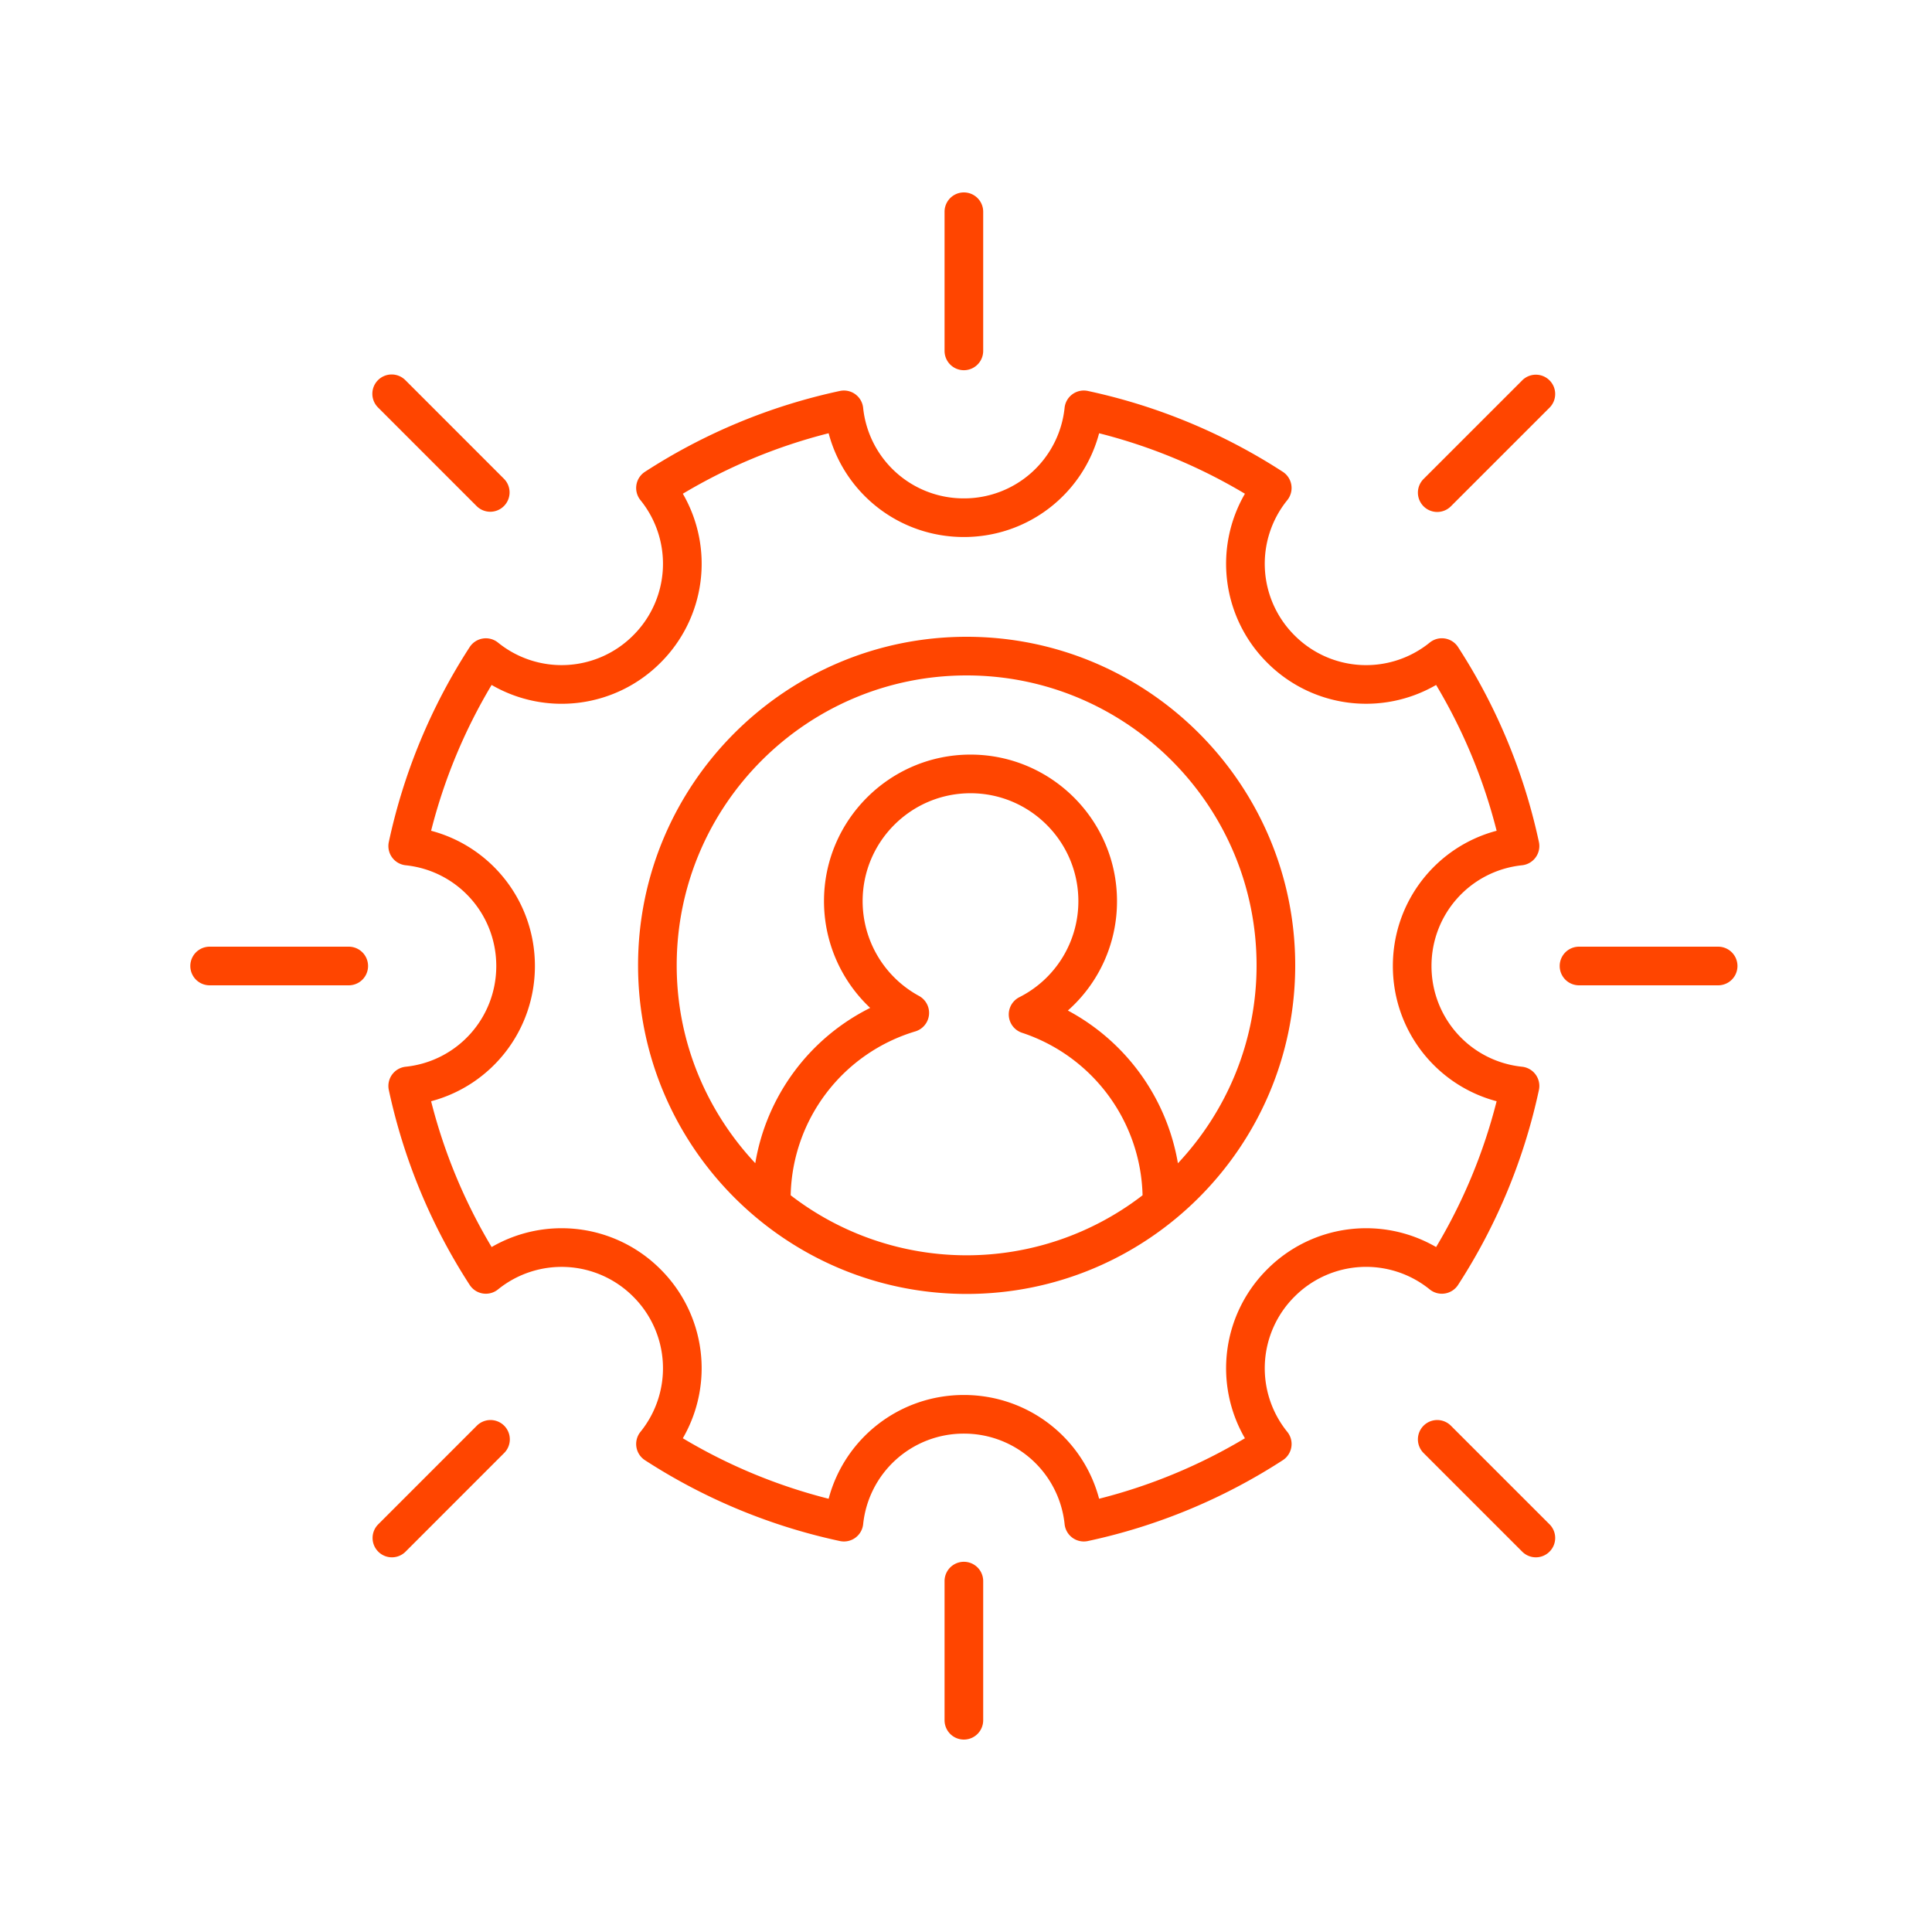 <svg xmlns="http://www.w3.org/2000/svg" width="100" height="100">
  <rect width="100%" height="100%" fill="none"/>
  <g class="currentLayer">
    <path d="M25.777 33.26a1 1 0 00-1.468.235 30.179 30.179 0 00-4.184 10.087 1 1 0 00.873 1.204c2.673.281 4.689 2.523 4.689 5.214s-2.016 4.933-4.689 5.214a1.001 1.001 0 00-.873 1.204 30.179 30.179 0 004.184 10.087.998.998 0 001.468.235 5.23 5.23 0 016.998.374 5.23 5.23 0 01.375 6.999 1 1 0 00.235 1.468 30.173 30.173 0 0010.087 4.183 1 1 0 001.205-.873 5.228 5.228 0 015.213-4.687 5.228 5.228 0 015.214 4.687 1 1 0 001.204.873 30.173 30.173 0 0010.087-4.183.999.999 0 00.235-1.468 5.23 5.23 0 01.374-6.999 5.226 5.226 0 016.998-.374.999.999 0 001.469-.235 30.179 30.179 0 004.183-10.087 1 1 0 00-.872-1.204c-2.673-.281-4.688-2.523-4.688-5.214s2.015-4.933 4.688-5.214a1.001 1.001 0 00.872-1.204 30.179 30.179 0 00-4.183-10.087.998.998 0 00-1.469-.235 5.227 5.227 0 01-6.998-.374 5.23 5.23 0 01-.374-6.999 1 1 0 00-.235-1.468 30.173 30.173 0 00-10.087-4.183 1 1 0 00-1.205.873 5.228 5.228 0 01-5.213 4.687 5.228 5.228 0 01-5.214-4.687 1 1 0 00-1.204-.873 30.173 30.173 0 00-10.087 4.183.999.999 0 00-.235 1.468 5.23 5.23 0 01-.375 6.999 5.229 5.229 0 01-6.998.374zm9.566-7.704a28.156 28.156 0 017.547-3.131c.828 3.13 3.664 5.371 7 5.371s6.172-2.242 7-5.37a28.14 28.14 0 017.547 3.13A7.226 7.226 0 0065.59 34.3a7.227 7.227 0 008.743 1.153A28.174 28.174 0 0177.465 43c-3.13.829-5.371 3.665-5.371 7s2.242 6.171 5.371 7a28.174 28.174 0 01-3.132 7.547A7.225 7.225 0 0065.59 65.7a7.226 7.226 0 00-1.153 8.744 28.14 28.14 0 01-7.547 3.13c-.828-3.128-3.664-5.37-7-5.37s-6.172 2.242-7 5.371a28.156 28.156 0 01-7.547-3.131A7.226 7.226 0 0034.19 65.7a7.224 7.224 0 00-8.743-1.153A28.168 28.168 0 0122.314 57c3.13-.829 5.373-3.665 5.373-7s-2.243-6.171-5.373-7a28.168 28.168 0 013.132-7.547A7.224 7.224 0 0034.19 34.3a7.226 7.226 0 001.154-8.744zM50.89 18.162V10.96a1 1 0 00-2 0v7.202a1 1 0 002 0zM20.992 19.688a1 1 0 10-1.414 1.414l5.091 5.092a.997.997 0 001.414 0 1 1 0 000-1.414l-5.091-5.093zM18.051 49h-7.2a1 1 0 000 2h7.2a1 1 0 000-2zM19.578 80.313a.997.997 0 001.414 0l5.091-5.093a1 1 0 10-1.414-1.414l-5.091 5.092a1 1 0 000 1.415zM50.89 89.04v-7.202a1 1 0 00-2 0v7.202a1 1 0 002 0zM80.203 78.898l-5.093-5.092a1 1 0 10-1.414 1.414l5.093 5.093a.997.997 0 001.414 0 1 1 0 000-1.415zM88.93 49H81.73a1 1 0 000 2h7.201a1 1 0 000-2zM78.789 19.688l-5.093 5.092a1 1 0 101.414 1.414l5.093-5.092a1 1 0 10-1.414-1.415z" fill="#ff4500"/>
    <path d="M50.033 66.974c9.377 0 17.007-7.63 17.007-17.007S59.41 32.96 50.033 32.96s-17.007 7.63-17.007 17.007 7.63 17.007 17.007 17.007zm-9.108-5.107a9.057 9.057 0 016.455-8.483 1 1 0 00.188-1.835 5.585 5.585 0 01-2.918-4.907c0-3.079 2.504-5.584 5.583-5.584s5.583 2.505 5.583 5.584a5.56 5.56 0 01-3.057 4.974 1 1 0 00.14 1.84 9.095 9.095 0 016.24 8.411 14.912 14.912 0 01-9.106 3.107 14.913 14.913 0 01-9.108-3.107zm9.108-26.907c8.275 0 15.007 6.732 15.007 15.007 0 3.962-1.555 7.56-4.071 10.244a11.079 11.079 0 00-5.696-7.906 7.54 7.54 0 002.543-5.663c0-4.182-3.401-7.584-7.583-7.584-4.181 0-7.583 3.402-7.583 7.584a7.58 7.58 0 002.39 5.527 11.011 11.011 0 00-5.947 8.038c-2.514-2.684-4.067-6.28-4.067-10.24 0-8.275 6.732-15.007 15.007-15.007z" fill="#ff4500"/>
  </g>
</svg>